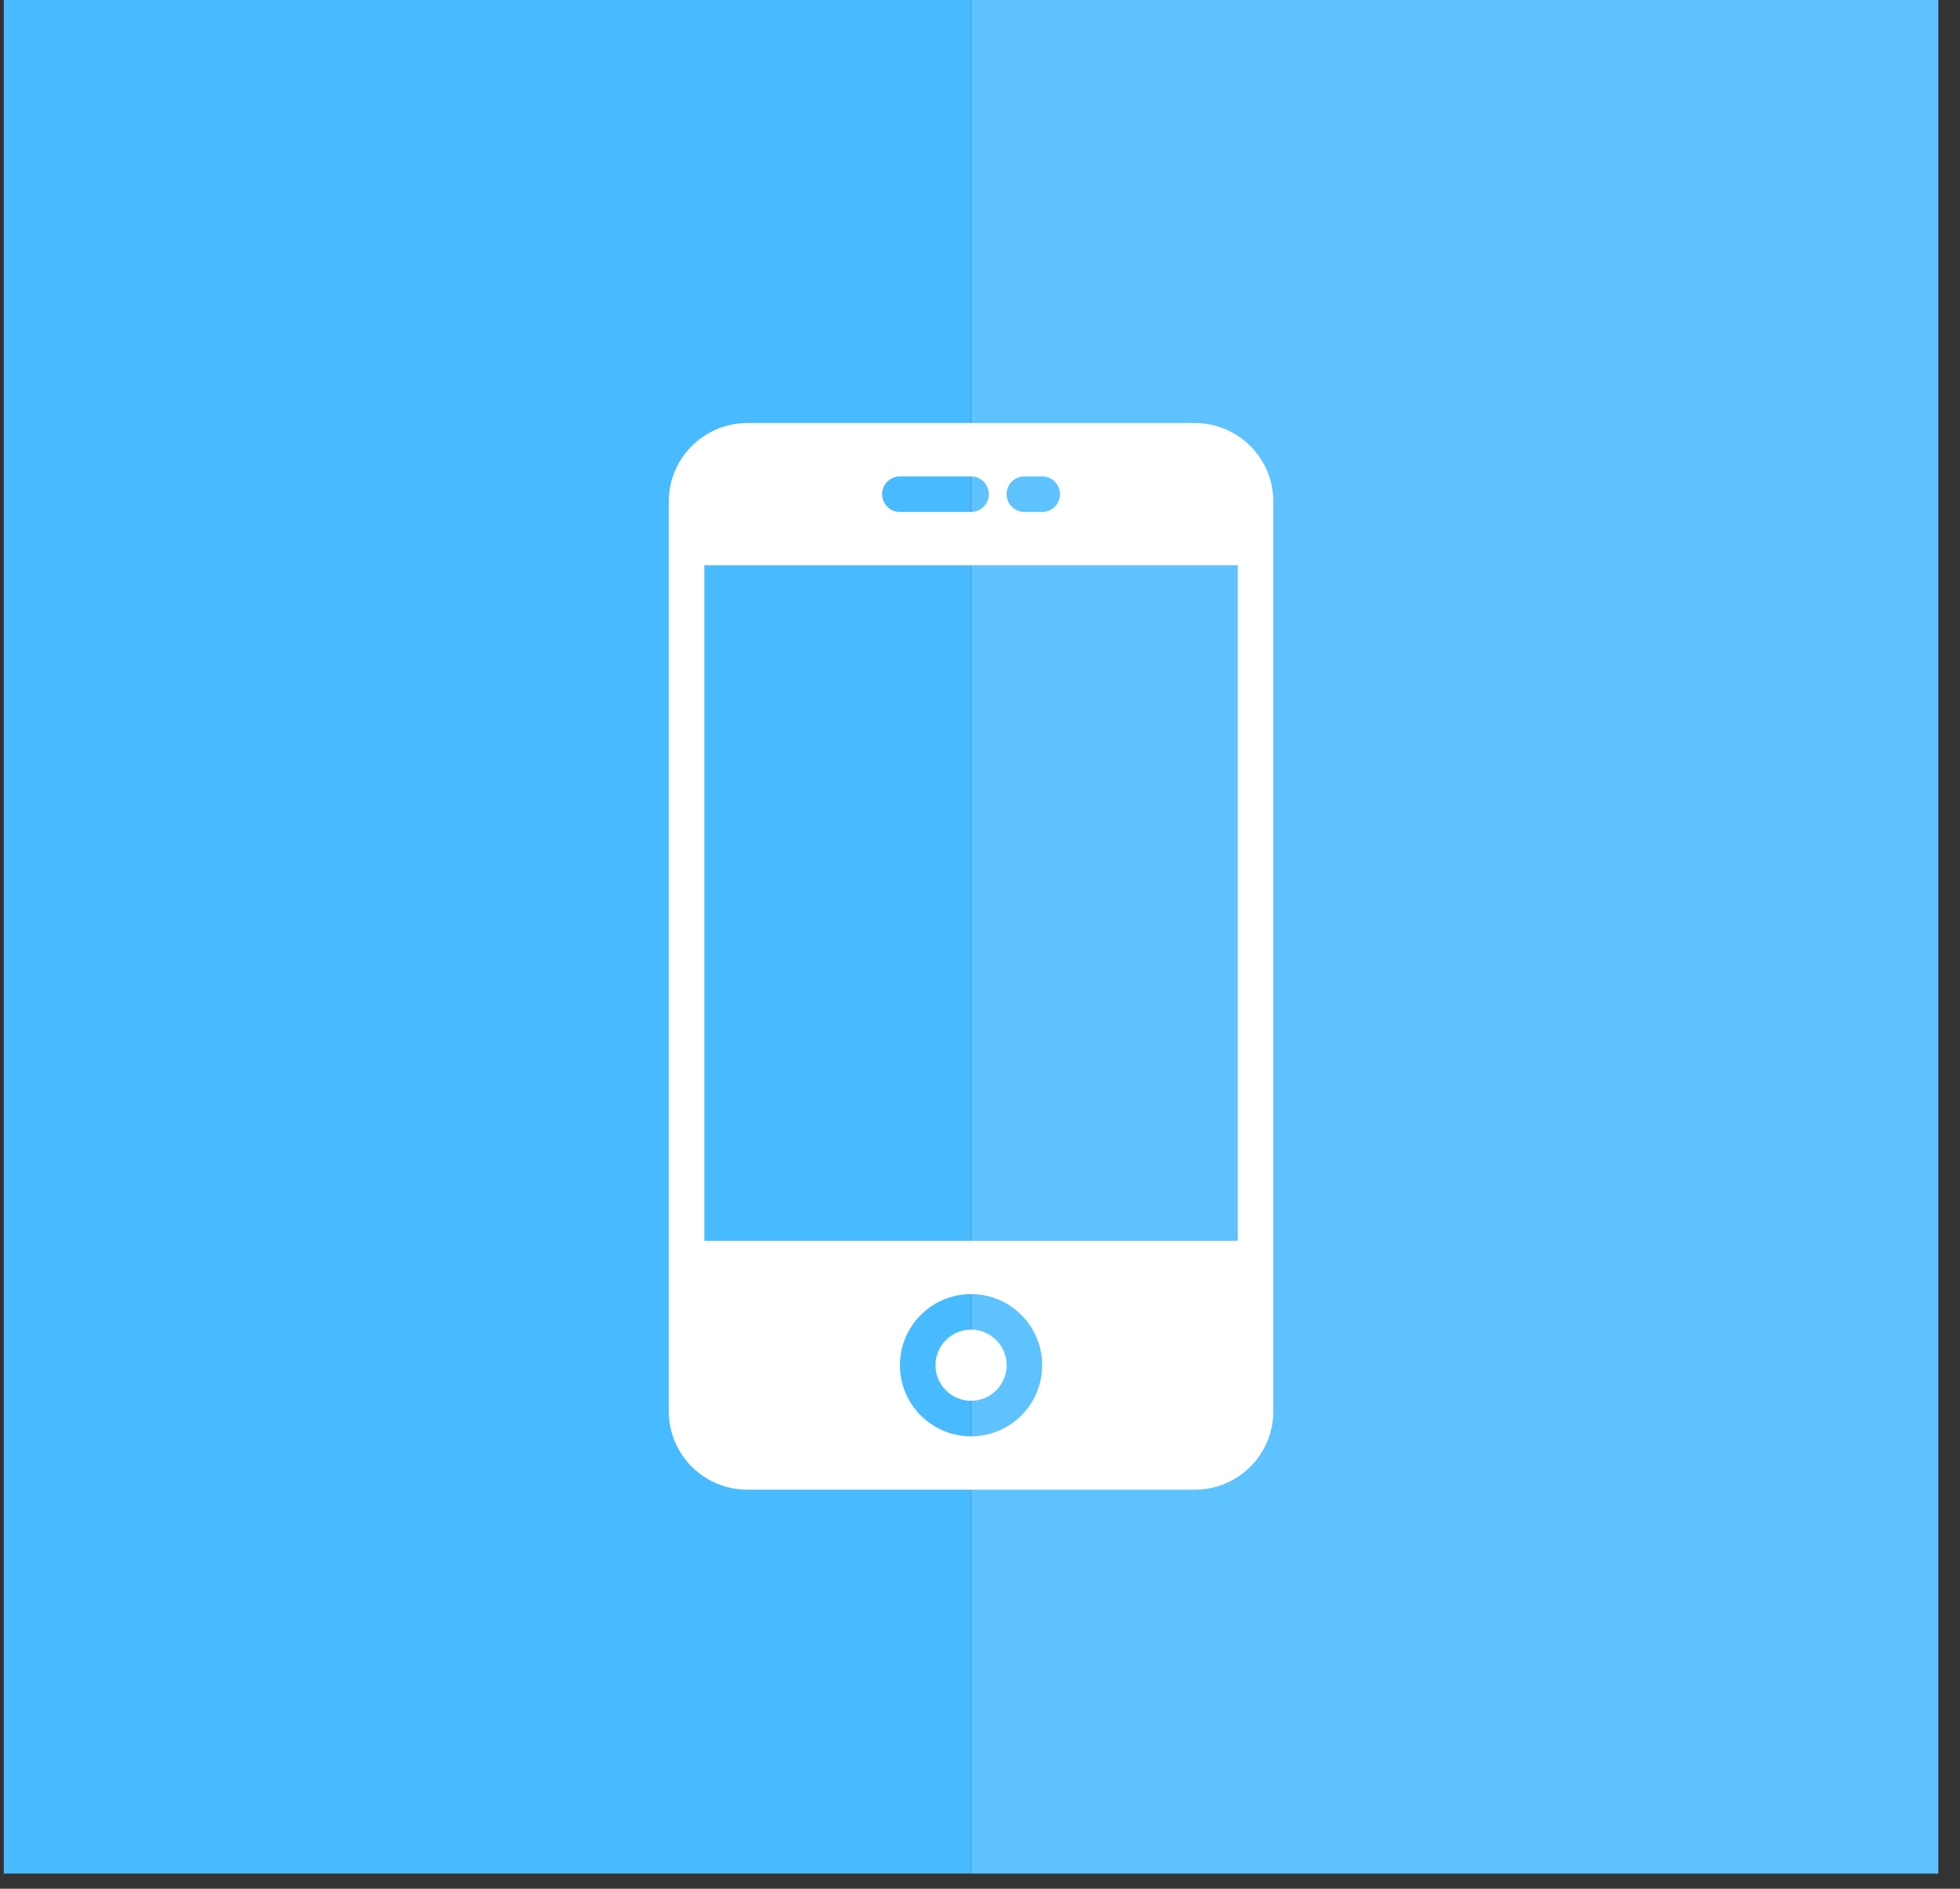<svg width="83" height="80" viewBox="0 0 83 80" fill="none" xmlns="http://www.w3.org/2000/svg">
<rect x="0" y="0" width="83" height="80" fill="#333333" stroke="none"/>
<rect x="0.161" width="40.96" height="79.36" fill="#48BAFF"/>
<rect x="41.121" y="6.10352e-05" width="40.96" height="79.36" fill="#5EC2FE"/>
<path d="M41.121 59.332C41.953 59.332 42.627 58.658 42.627 57.826C42.627 56.994 41.953 56.32 41.121 56.32C40.289 56.32 39.615 56.994 39.615 57.826C39.615 58.658 40.289 59.332 41.121 59.332Z" fill="white"/>
<path d="M50.604 17.92H31.637C29.809 17.92 28.321 19.409 28.321 21.237V59.779C28.321 61.608 29.809 63.097 31.637 63.097H50.603C52.433 63.097 53.921 61.608 53.921 59.78V21.237C53.921 19.409 52.433 17.92 50.604 17.92ZM43.38 20.179H44.133C44.548 20.179 44.886 20.516 44.886 20.932C44.886 21.348 44.548 21.685 44.133 21.685H43.38C42.964 21.685 42.627 21.348 42.627 20.932C42.627 20.516 42.964 20.179 43.38 20.179ZM38.109 20.179H41.121C41.536 20.179 41.874 20.516 41.874 20.932C41.874 21.348 41.536 21.685 41.121 21.685H38.109C37.693 21.685 37.356 21.348 37.356 20.932C37.356 20.516 37.693 20.179 38.109 20.179ZM41.121 60.838C39.46 60.838 38.109 59.487 38.109 57.826C38.109 56.165 39.46 54.814 41.121 54.814C42.782 54.814 44.133 56.165 44.133 57.826C44.133 59.487 42.782 60.838 41.121 60.838ZM52.415 52.556H29.827V23.944H52.415V52.556Z" fill="white"/>
</svg>
